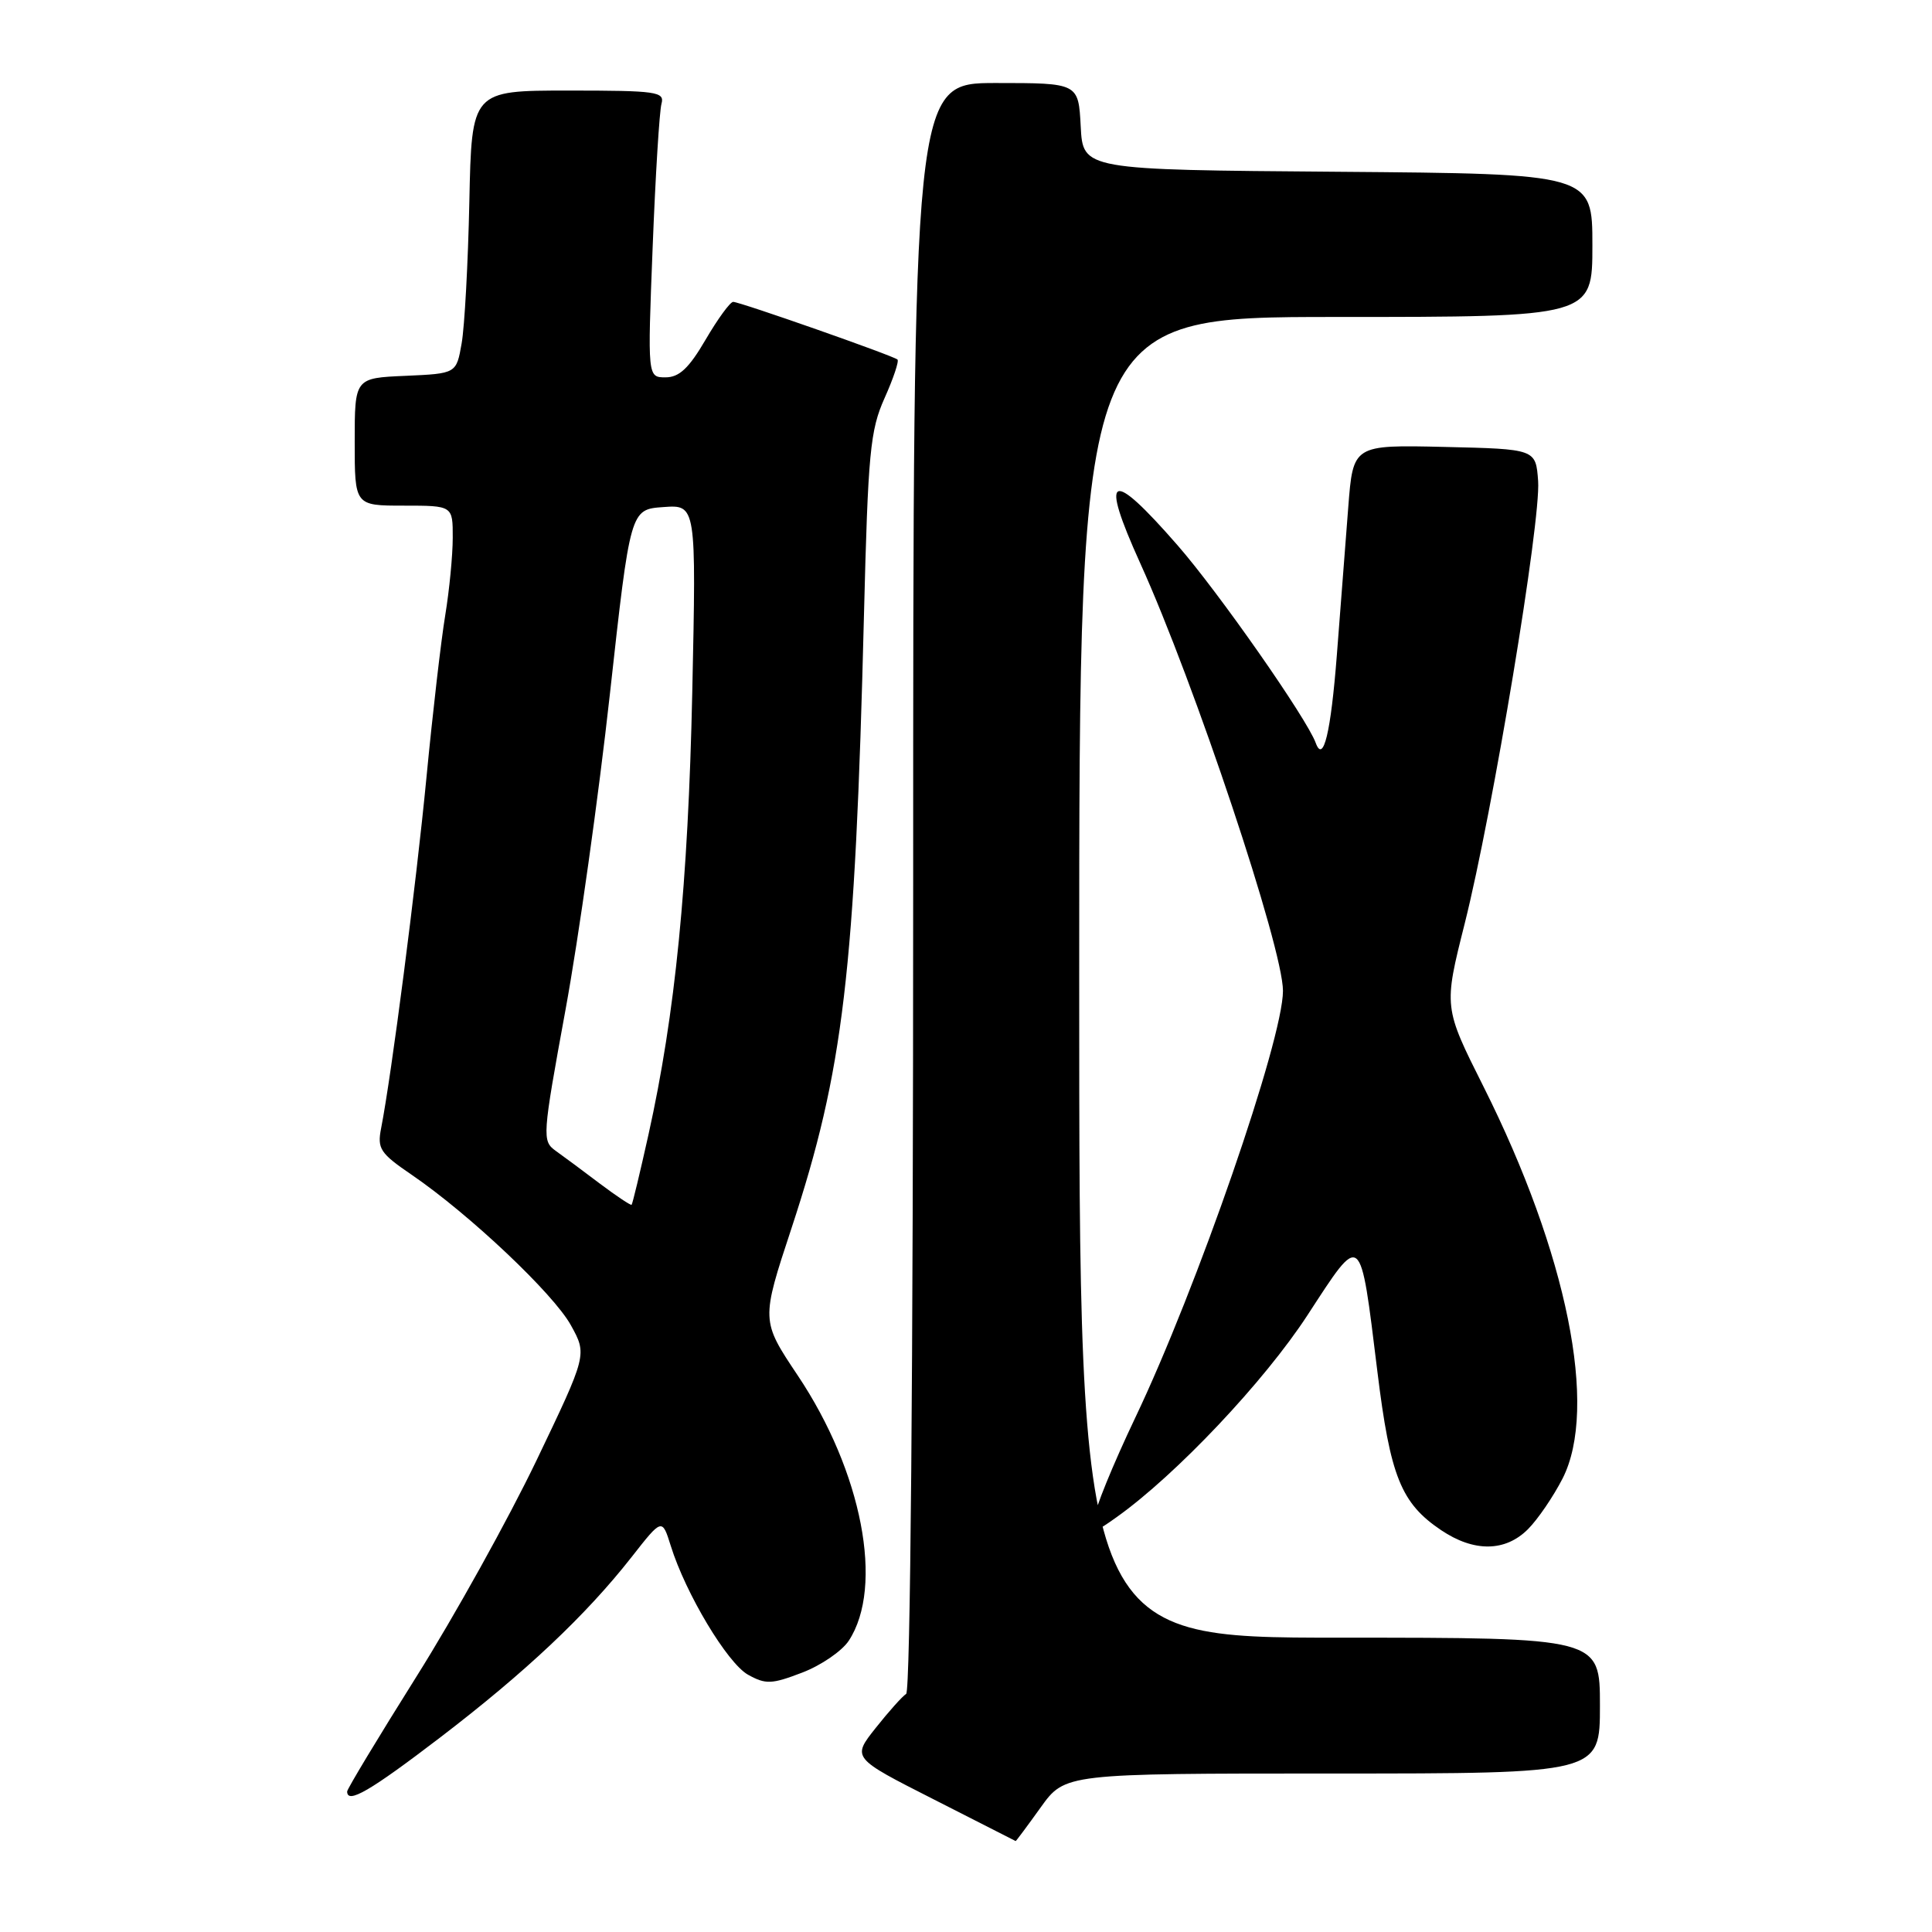 <?xml version="1.0" encoding="UTF-8" standalone="no"?>
<!DOCTYPE svg PUBLIC "-//W3C//DTD SVG 1.1//EN" "http://www.w3.org/Graphics/SVG/1.1/DTD/svg11.dtd" >
<svg xmlns="http://www.w3.org/2000/svg" xmlns:xlink="http://www.w3.org/1999/xlink" version="1.1" viewBox="0 0 256 256">
 <g >
 <path fill="currentColor"
d=" M 137.89 239.50 C 141.12 235.00 141.12 235.00 176.56 235.00 C 212.00 235.00 212.00 235.00 212.00 226.00 C 212.00 217.00 212.00 217.00 177.50 217.00 C 143.00 217.00 143.00 217.00 143.00 129.50 C 143.00 42.00 143.00 42.00 177.00 42.00 C 211.00 42.00 211.00 42.00 211.00 32.51 C 211.00 23.03 211.00 23.03 177.25 22.76 C 143.50 22.50 143.50 22.50 143.20 16.75 C 142.90 11.00 142.90 11.00 131.95 11.00 C 121.00 11.00 121.00 11.00 121.00 117.44 C 121.00 181.73 120.63 224.11 120.07 224.45 C 119.56 224.77 117.74 226.81 116.02 228.98 C 112.89 232.93 112.89 232.93 123.69 238.41 C 129.64 241.43 134.54 243.92 134.58 243.95 C 134.62 243.98 136.12 241.97 137.89 239.50 Z  M 58.29 230.25 C 69.62 221.59 77.64 214.03 83.68 206.33 C 87.73 201.16 87.73 201.16 88.88 204.83 C 90.85 211.16 96.39 220.39 99.12 221.91 C 101.46 223.21 102.25 223.18 106.29 221.63 C 108.79 220.68 111.57 218.77 112.47 217.40 C 117.17 210.23 114.24 195.01 105.70 182.25 C 100.84 174.98 100.84 174.98 104.88 162.74 C 111.77 141.81 113.30 128.93 114.48 81.50 C 115.02 59.94 115.30 57.02 117.21 52.75 C 118.38 50.14 119.15 47.84 118.92 47.64 C 118.33 47.12 98.04 40.00 97.15 40.00 C 96.75 40.00 95.11 42.25 93.50 45.00 C 91.29 48.79 90.00 50.00 88.19 50.00 C 85.80 50.00 85.80 50.00 86.48 32.75 C 86.85 23.26 87.38 14.71 87.65 13.75 C 88.09 12.15 87.04 12.00 75.32 12.00 C 62.50 12.00 62.50 12.00 62.19 26.75 C 62.02 34.86 61.56 43.30 61.17 45.50 C 60.47 49.50 60.47 49.50 53.74 49.80 C 47.00 50.09 47.00 50.09 47.00 58.55 C 47.00 67.00 47.00 67.00 53.50 67.00 C 60.00 67.00 60.00 67.00 59.99 71.25 C 59.99 73.59 59.54 78.20 59.00 81.50 C 58.45 84.80 57.33 94.47 56.51 103.00 C 55.13 117.33 51.88 142.45 50.50 149.50 C 49.97 152.21 50.36 152.81 54.57 155.68 C 62.19 160.89 73.35 171.43 75.65 175.61 C 77.80 179.50 77.80 179.50 71.08 193.53 C 67.38 201.24 60.23 214.13 55.18 222.16 C 50.13 230.20 46.00 237.05 46.00 237.38 C 46.00 239.09 49.04 237.32 58.29 230.25 Z  M 202.46 202.63 C 203.76 201.33 205.82 198.31 207.05 195.91 C 211.80 186.58 207.67 166.11 196.57 143.98 C 191.29 133.46 191.29 133.46 194.08 122.38 C 197.80 107.56 204.19 69.05 203.81 63.74 C 203.50 59.50 203.50 59.50 191.39 59.22 C 179.29 58.94 179.29 58.94 178.65 67.22 C 178.30 71.77 177.62 80.58 177.14 86.79 C 176.34 97.08 175.35 101.21 174.34 98.44 C 173.18 95.24 161.48 78.49 156.03 72.25 C 147.08 61.99 145.67 62.67 151.10 74.66 C 158.31 90.58 170.00 125.62 170.00 131.29 C 170.00 137.79 158.61 170.70 150.42 187.87 C 147.44 194.13 145.00 200.12 145.00 201.19 C 145.00 203.08 145.08 203.08 147.96 201.03 C 155.86 195.40 167.53 183.05 173.26 174.25 C 180.49 163.16 180.19 162.92 182.51 181.73 C 184.22 195.65 185.64 199.17 190.95 202.75 C 195.30 205.68 199.45 205.64 202.46 202.63 Z  M 79.49 156.84 C 77.30 155.18 74.66 153.22 73.63 152.49 C 71.82 151.18 71.85 150.63 74.93 133.82 C 76.68 124.29 79.32 105.47 80.81 92.00 C 83.52 67.50 83.52 67.50 87.89 67.19 C 92.26 66.87 92.26 66.87 91.73 91.69 C 91.18 117.19 89.47 134.40 85.92 150.37 C 84.81 155.36 83.81 159.53 83.69 159.64 C 83.58 159.75 81.69 158.49 79.49 156.84 Z "/>
</g>
</svg>